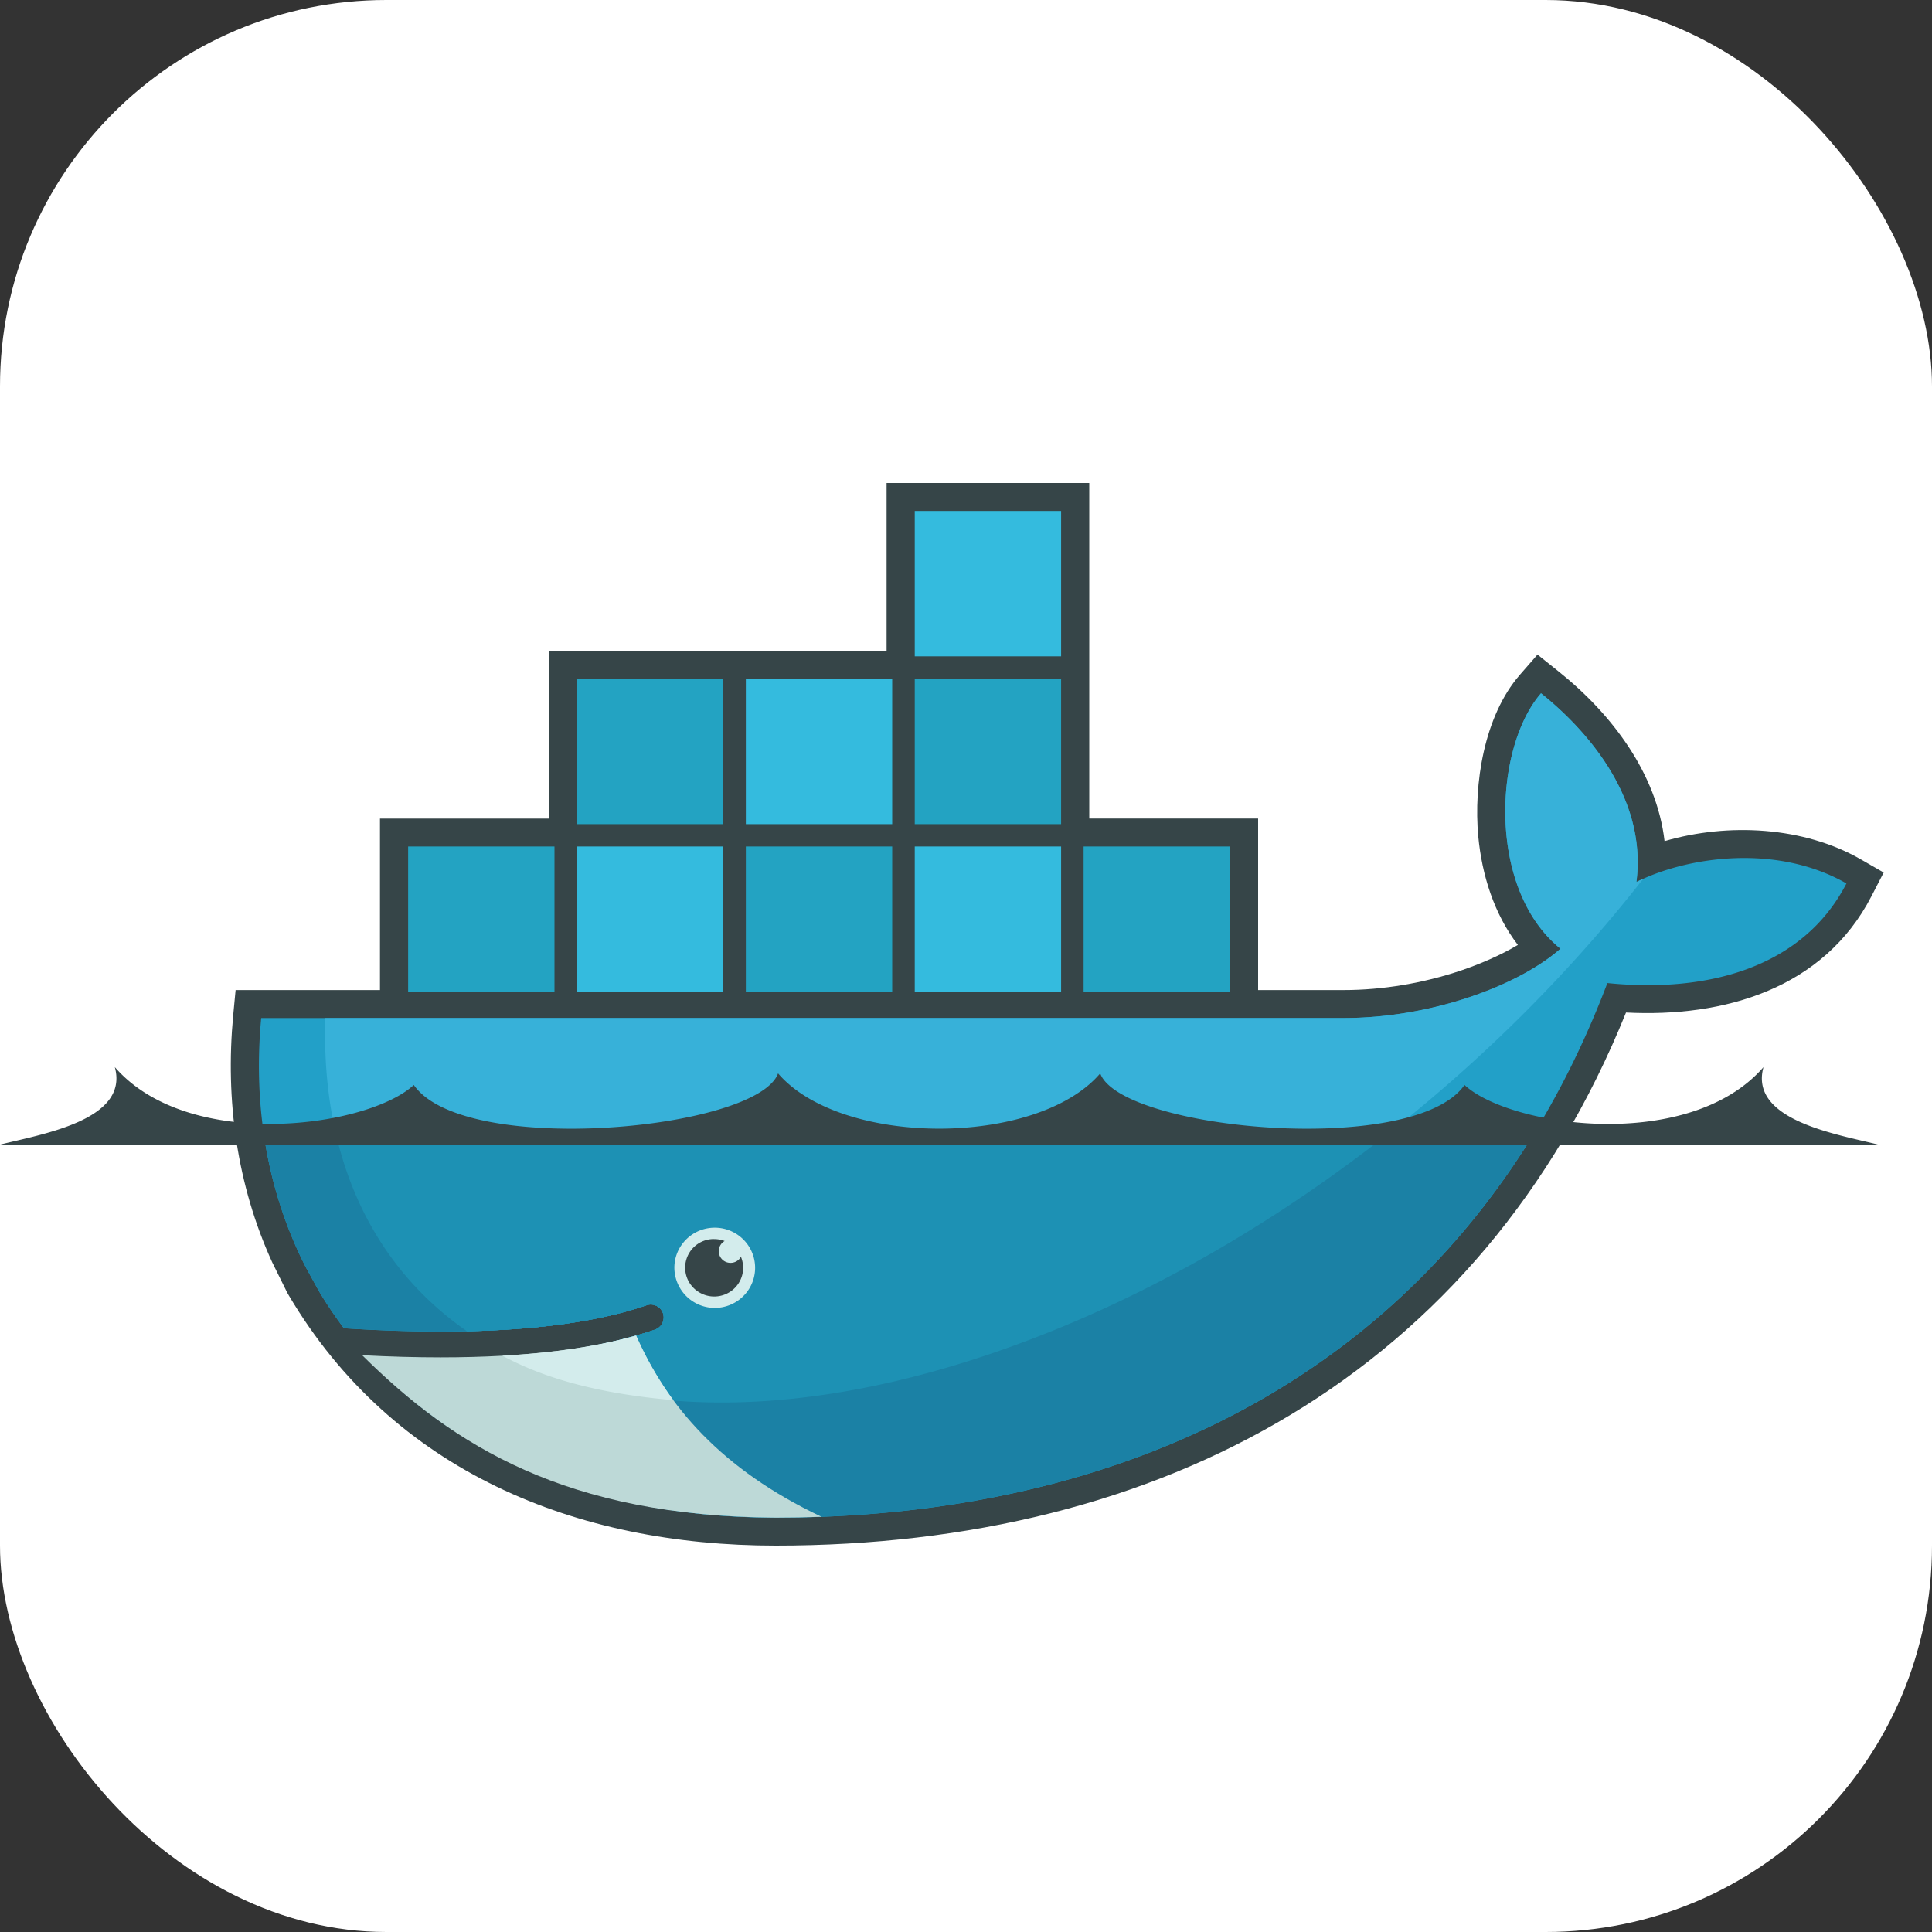 <svg width="40" height="40" viewBox="0 0 40 40" xmlns="http://www.w3.org/2000/svg">
    <rect x="0" y="0" width="40" height="40" fill="#333333" stroke="none"/>
    <g fill="none" fill-rule="evenodd">
        <rect fill="#FFF" width="40" height="40" rx="8"/>
        <g fill-rule="nonzero">
            <path d="M22.552 16.947h3.496v3.551h1.768c.816 0 1.656-.144 2.43-.404.38-.129.805-.307 1.18-.53-.493-.64-.745-1.45-.82-2.246-.1-1.084.12-2.494.858-3.343l.368-.422.438.35c1.102.88 2.03 2.11 2.193 3.512 1.328-.388 2.887-.297 4.057.374l.48.276-.253.49c-.99 1.919-3.059 2.513-5.082 2.408C30.638 28.453 24.048 32 16.057 32c-4.128 0-7.916-1.533-10.073-5.172l-.035-.06-.314-.635c-.73-1.601-.972-3.356-.807-5.11l.05-.525h2.989v-3.55h3.496v-3.474h6.993V10h4.196v6.947" fill="#364548"/>
            <path d="M33.88 18.261c.234-1.81-1.13-3.232-1.975-3.907-.975 1.12-1.126 4.053.403 5.288-.853.753-2.651 1.435-4.492 1.435H5.408c-.179 1.91.159 3.667.93 5.172l.254.463c.161.272.338.535.528.788.922.059 1.771.079 2.548.062 1.528-.034 2.774-.213 3.718-.538a.267.267 0 0 1 .176.505 7.377 7.377 0 0 1-.392.122c-.744.212-1.541.353-2.57.416.061.001-.063.01-.064.01l-.114.009a23.54 23.54 0 0 1-1.289.027c-.488 0-.97-.01-1.508-.036l-.013.009c1.867 2.085 4.786 3.335 8.445 3.335 7.745 0 14.314-3.41 17.222-11.068 2.064.21 4.047-.312 4.95-2.062-1.437-.824-3.285-.561-4.35-.03" fill="#22A0C8"/>
            <path d="M33.88 18.261c.234-1.81-1.13-3.232-1.975-3.907-.975 1.12-1.126 4.053.403 5.288-.853.753-2.651 1.435-4.492 1.435H6.736c-.092 2.924 1 5.143 2.932 6.485 1.528-.034 2.774-.213 3.718-.538a.267.267 0 0 1 .176.505 7.377 7.377 0 0 1-.392.122c-.744.212-1.61.372-2.638.435l-.025-.024c2.635 1.343 6.457 1.338 10.838-.334 4.913-1.875 9.485-5.447 12.675-9.533a3.87 3.87 0 0 0-.14.066" fill="#37B1D9"/>
            <path d="M5.45 23.397c.14 1.022.44 1.98.887 2.852l.255.463c.161.272.338.535.528.788.922.059 1.771.079 2.548.062 1.528-.034 2.774-.213 3.718-.538a.267.267 0 0 1 .176.505 7.377 7.377 0 0 1-.392.122c-.744.212-1.605.363-2.634.426l-.132.004a23.23 23.23 0 0 1-1.284.037c-.489 0-.989-.01-1.526-.037 1.867 2.085 4.804 3.34 8.463 3.34 6.63 0 12.399-2.5 15.746-8.024H5.45" fill="#1B81A5"/>
            <path d="M6.937 23.397c.396 1.795 1.349 3.205 2.731 4.165 1.528-.034 2.774-.213 3.718-.538a.267.267 0 0 1 .176.505 7.377 7.377 0 0 1-.392.122c-.744.212-1.623.363-2.652.426 2.635 1.343 6.446 1.323 10.827-.349 2.65-1.011 5.202-2.517 7.49-4.331H6.937" fill="#1D91B4"/>
            <path d="M8.45 17.526h3.03v3.01H8.45v-3.01zm.252.251h.24v2.509h-.24v-2.509zm.45 0H9.4v2.509h-.248v-2.509zm.459 0h.248v2.509h-.248v-2.509zm.459 0h.249v2.509h-.249v-2.509zm.46 0h.248v2.509h-.249v-2.509zm.458 0h.24v2.509h-.24v-2.509zm.958-3.724h3.03v3.01h-3.03v-3.01zm.253.25h.239v2.51h-.24v-2.51zm.45 0h.248v2.51h-.249v-2.51zm.458 0h.249v2.51h-.249v-2.51zm.46 0h.248v2.51h-.249v-2.51zm.458 0h.25v2.51h-.25v-2.51zm.46 0h.239v2.51h-.24v-2.51z" fill="#23A3C2"/>
            <path d="M11.946 17.526h3.03v3.01h-3.03v-3.01zm.253.251h.239v2.509h-.24v-2.509zm.45 0h.248v2.509h-.249v-2.509zm.458 0h.249v2.509h-.249v-2.509zm.46 0h.248v2.509h-.249v-2.509zm.458 0h.25v2.509h-.25v-2.509zm.46 0h.239v2.509h-.24v-2.509z" fill="#34BBDE"/>
            <path d="M15.442 17.526h3.03v3.01h-3.03v-3.01zm.253.251h.239v2.509h-.24v-2.509zm.45 0h.248v2.509h-.249v-2.509zm.459 0h.248v2.509h-.248v-2.509zm.459 0h.248v2.509h-.248v-2.509zm.459 0h.249v2.509h-.25v-2.509zm.459 0h.24v2.509h-.24v-2.509z" fill="#23A3C2"/>
            <path d="M15.442 14.053h3.03v3.01h-3.03v-3.01zm.253.25h.239v2.51h-.24v-2.51zm.45 0h.248v2.51h-.249v-2.51zm.459 0h.248v2.51h-.248v-2.51zm.459 0h.248v2.51h-.248v-2.51zm.459 0h.249v2.51h-.25v-2.51zm.459 0h.24v2.51h-.24v-2.51zm.958 3.223h3.03v3.01h-3.03v-3.01zm.252.251h.24v2.509h-.24v-2.509zm.45 0h.249v2.509h-.249v-2.509zm.459 0h.249v2.509H20.1v-2.509zm.46 0h.248v2.509h-.249v-2.509zm.458 0h.25v2.509h-.25v-2.509zm.46 0h.239v2.509h-.24v-2.509z" fill="#34BBDE"/>
            <path d="M18.939 14.053h3.03v3.01h-3.03v-3.01zm.252.25h.24v2.51h-.24v-2.51zm.45 0h.249v2.51h-.249v-2.51zm.459 0h.249v2.51H20.1v-2.51zm.46 0h.248v2.51h-.249v-2.51zm.458 0h.25v2.51h-.25v-2.51zm.46 0h.239v2.51h-.24v-2.51z" fill="#23A3C2"/>
            <path d="M18.939 10.579h3.03v3.01h-3.03v-3.01zm.252.25h.24v2.51h-.24v-2.51zm.45 0h.249v2.51h-.249v-2.51zm.459 0h.249v2.51H20.1v-2.51zm.46 0h.248v2.51h-.249v-2.51zm.458 0h.25v2.51h-.25v-2.51zm.46 0h.239v2.51h-.24v-2.51z" fill="#34BBDE"/>
            <path d="M22.435 17.526h3.03v3.01h-3.03v-3.01zm.252.251h.24v2.509h-.24v-2.509zm.45 0h.249v2.509h-.249v-2.509zm.46 0h.248v2.509h-.249v-2.509zm.458 0h.25v2.509h-.25v-2.509zm.46 0h.248v2.509h-.248v-2.509zm.459 0h.239v2.509h-.24v-2.509z" fill="#23A3C2"/>
            <path d="M14.787 25.418a.837.837 0 0 1 .733.412.826.826 0 0 1 0 .837.837.837 0 0 1-1.558-.419c0-.454.367-.824.825-.83" fill="#D3ECEC"/>
            <path d="M14.787 25.654a.6.6 0 0 1 .216.04.242.242 0 0 0 .122.452c.093 0 .173-.05.215-.126a.592.592 0 0 1-.173.688.602.602 0 0 1-.712.035.593.593 0 0 1 .332-1.09M0 23.698h38.888c-.846-.214-2.679-.502-2.377-1.604-1.54 1.77-5.252 1.241-6.19.369-1.043 1.503-7.118.932-7.542-.24-1.308 1.526-5.362 1.526-6.67 0-.424 1.172-6.499 1.743-7.542.24-.937.872-4.65 1.4-6.19-.37C2.68 23.196.847 23.484 0 23.698" fill="#364548"/>
            <path d="M17.009 31.403c-2.07-.976-3.207-2.303-3.839-3.751-.77.218-1.693.357-2.768.417-.404.022-.83.034-1.276.034-.515 0-1.058-.015-1.628-.045 1.899 1.885 4.235 3.336 8.56 3.363.319 0 .635-.006.95-.018" fill="#BDD9D7"/>
            <path d="M13.939 28.988a7.198 7.198 0 0 1-.769-1.337c-.769.219-1.693.358-2.768.418.738.398 1.794.767 3.537.92" fill="#D3ECEC"/>
        </g>
    </g>
</svg>
